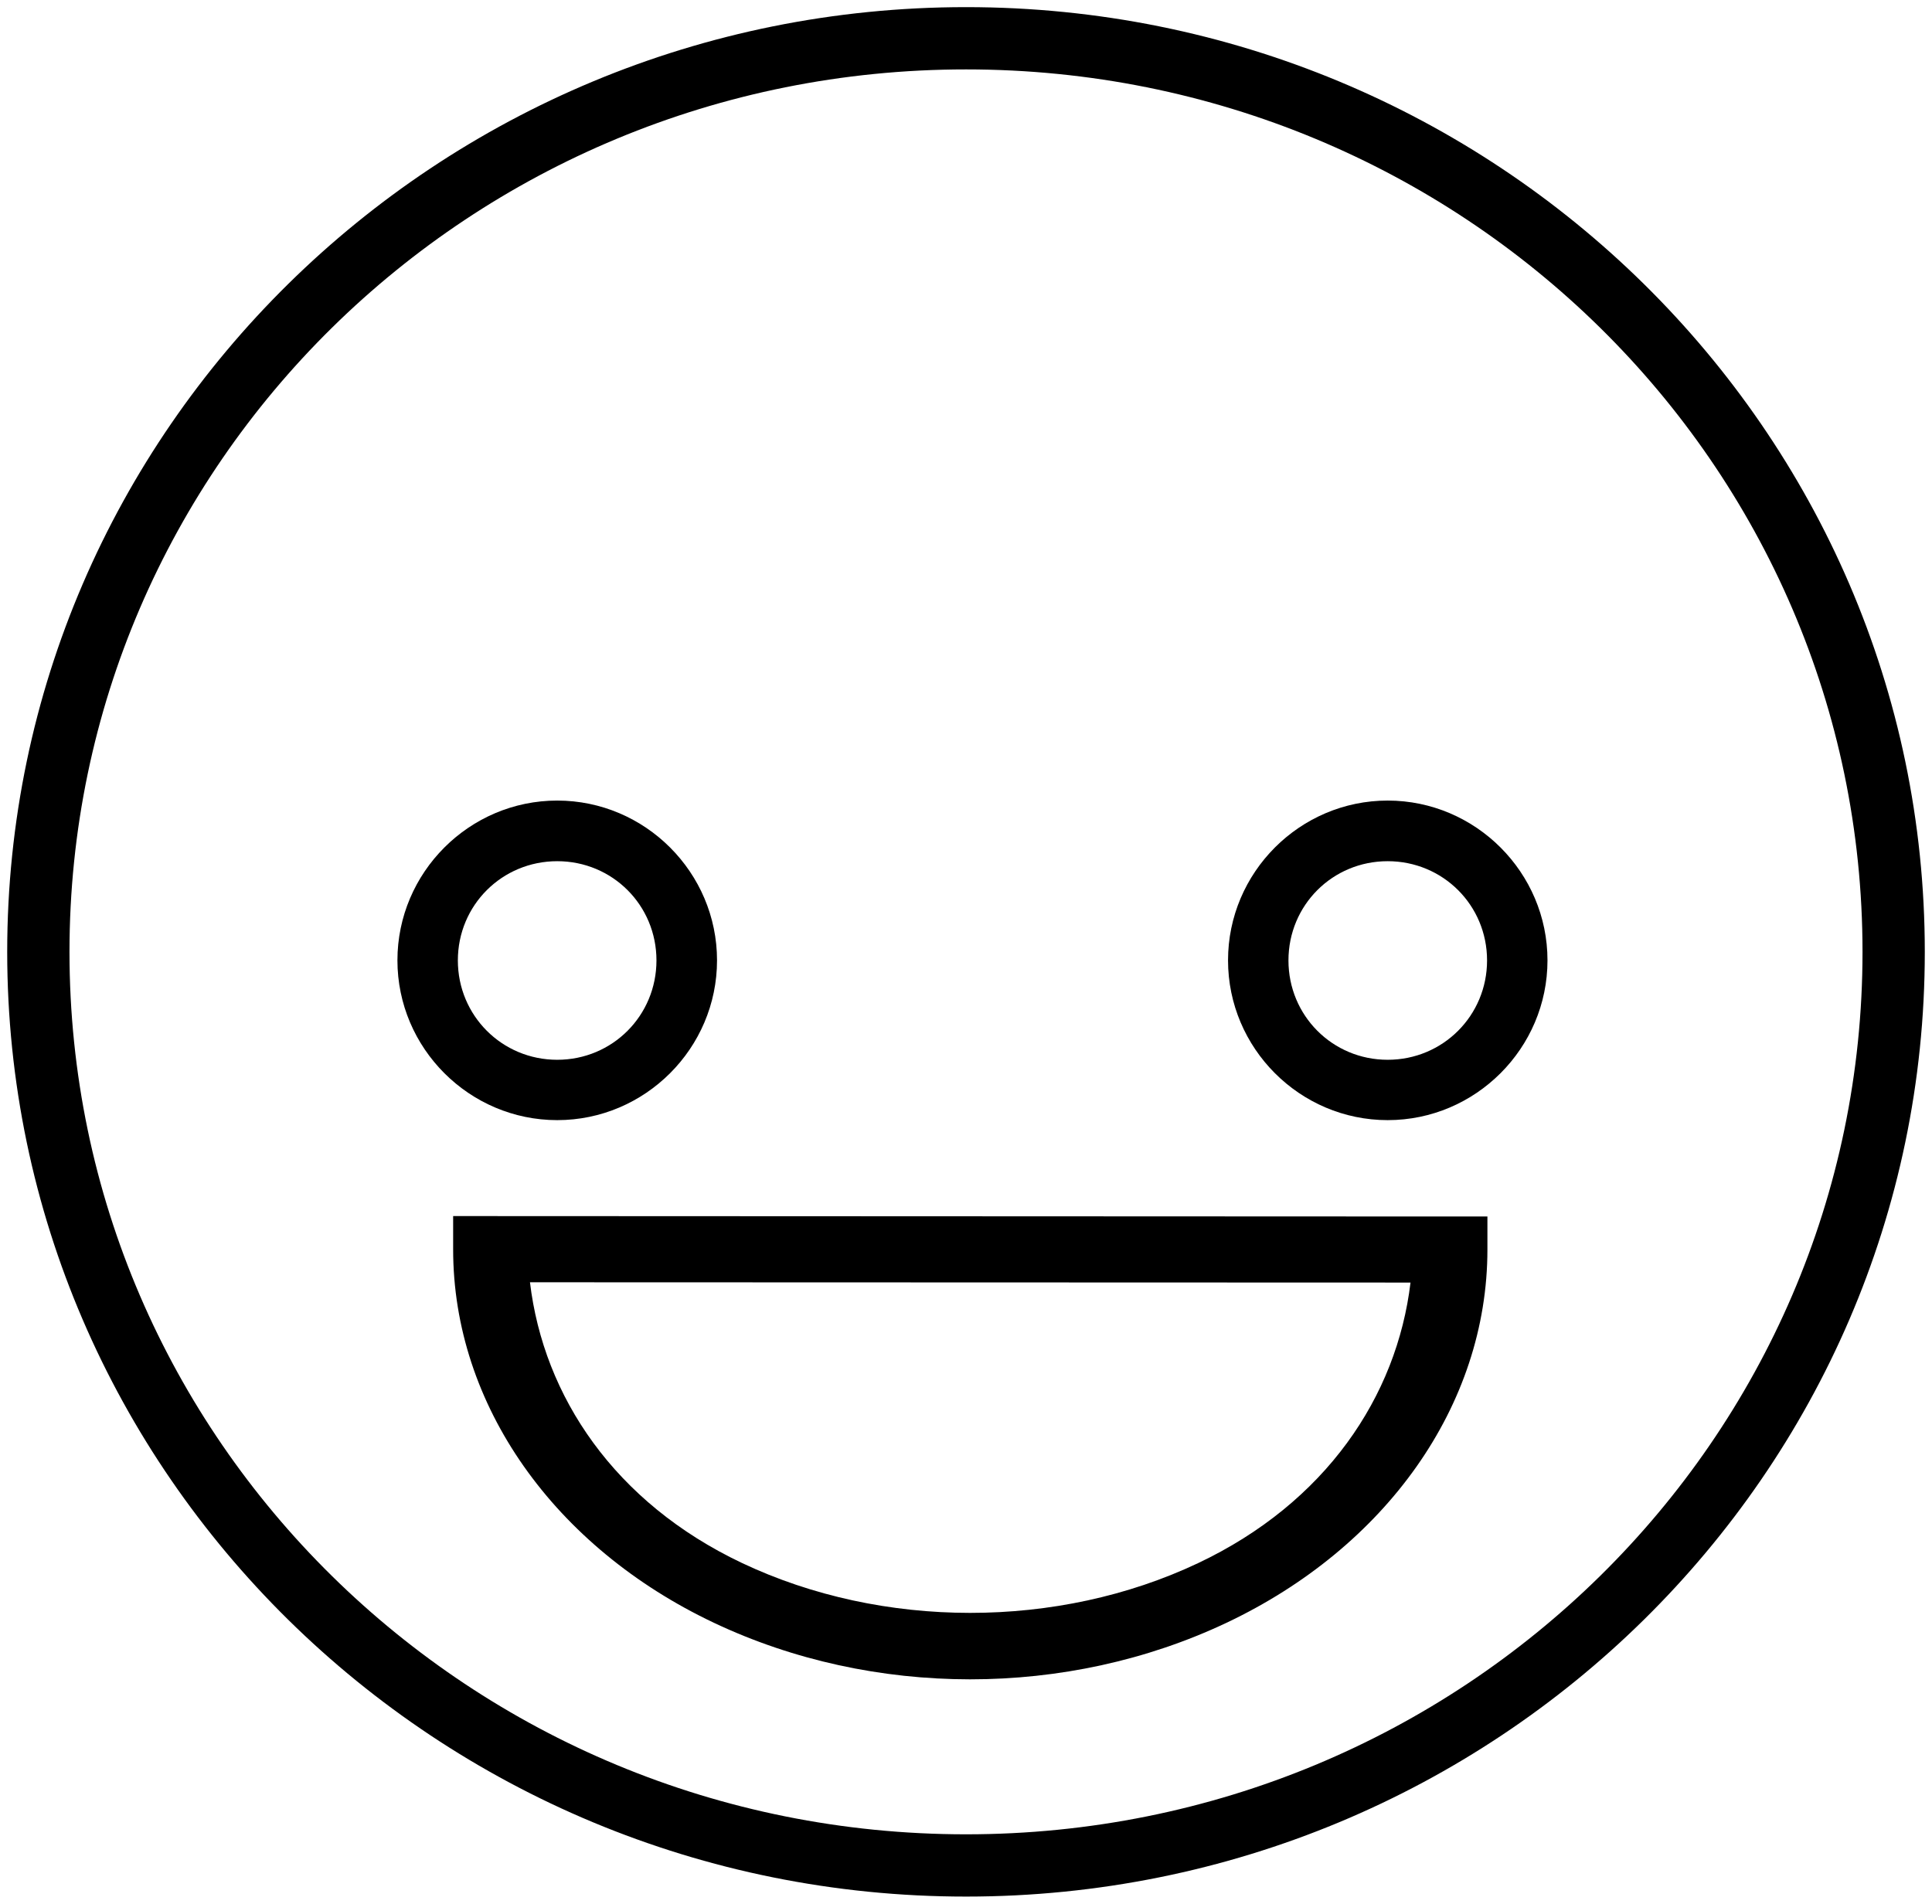<?xml version="1.0" encoding="UTF-8" standalone="no"?>
<svg
   xmlns:dc="http://purl.org/dc/elements/1.1/"
   xmlns:cc="http://creativecommons.org/ns#"
   xmlns:rdf="http://www.w3.org/1999/02/22-rdf-syntax-ns#"
   xmlns:svg="http://www.w3.org/2000/svg"
   xmlns="http://www.w3.org/2000/svg"
   xmlns:sodipodi="http://sodipodi.sourceforge.net/DTD/sodipodi-0.dtd"
   xmlns:inkscape="http://www.inkscape.org/namespaces/inkscape"
   id="svg951"
   version="1.1"
   viewBox="0 0 27.082 26.688"
   height="26.688mm"
   width="27.082mm"
   sodipodi:docname="great.svg"
   inkscape:version="0.92.4 5da689c313, 2019-01-14">
  <sodipodi:namedview
     pagecolor="#ffffff"
     bordercolor="#666666"
     borderopacity="1"
     objecttolerance="10"
     gridtolerance="10"
     guidetolerance="10"
     inkscape:pageopacity="0"
     inkscape:pageshadow="2"
     inkscape:window-width="1920"
     inkscape:window-height="1147"
     id="namedview10"
     showgrid="false"
     inkscape:zoom="2.3396695"
     inkscape:cx="-93.714142"
     inkscape:cy="50.434473"
     inkscape:window-x="0"
     inkscape:window-y="0"
     inkscape:window-maximized="1"
     inkscape:current-layer="svg951" />
  <defs
     id="defs945" />
  <g
     transform="translate(-92.382,-307.345)"
     id="layer1">
    <path
       d="m 98.734,324.393 v 0.463 c -0.002,2.188 1.422,4.181 3.654,5.238 2.232,1.057 4.95,1.058 7.184,0.002 2.233,-1.056 3.66,-3.046 3.66,-5.234 v -0.463 h -0.463 z m 1.078,0.928 12.342,0.004 c -0.191,1.599 -1.192,3.089 -2.979,3.934 -1.967,0.93 -4.424,0.929 -6.391,-0.002 -1.786,-0.846 -2.783,-2.336 -2.973,-3.936 z"
       id="path4611-9"
       inkscape:connector-curvature="0" />
    <path
       d="m 111.834,318.568 c -1.232,0 -2.238,1.008 -2.238,2.24 0,1.232 1.006,2.24 2.238,2.24 1.232,0 2.24,-1.008 2.24,-2.24 0,-1.232 -1.008,-2.24 -2.24,-2.24 z m 0,0.85 c 0.774,0 1.393,0.617 1.393,1.391 0,0.774 -0.619,1.393 -1.393,1.393 -0.774,0 -1.391,-0.619 -1.391,-1.393 0,-0.774 0.617,-1.391 1.391,-1.391 z"
       id="circle2087"
       inkscape:connector-curvature="0" />
    <path
       d="m 105.924,307.445 c -7.414,0 -13.441,5.931 -13.441,13.244 0,7.313 6.027,13.244 13.441,13.244 7.414,0 13.439,-5.931 13.439,-13.244 0,-7.313 -6.025,-13.244 -13.439,-13.244 z m 0,0.873 c 6.95,0 12.566,5.537 12.566,12.371 0,6.834 -5.617,12.371 -12.566,12.371 -6.95,0 -12.568,-5.537 -12.568,-12.371 0,-6.834 5.619,-12.371 12.568,-12.371 z"
       id="ellipse2089"
       inkscape:connector-curvature="0" />
    <path
       d="m 100.193,318.568 c -1.232,0 -2.24,1.008 -2.24,2.24 0,1.232 1.008,2.24 2.24,2.24 1.232,0 2.24,-1.008 2.24,-2.24 0,-1.232 -1.008,-2.24 -2.24,-2.24 z m 0,0.85 c 0.774,0 1.391,0.617 1.391,1.391 0,0.774 -0.617,1.393 -1.391,1.393 -0.774,0 -1.393,-0.619 -1.393,-1.393 0,-0.774 0.619,-1.391 1.393,-1.391 z"
       id="circle2093"
       inkscape:connector-curvature="0" />
  </g>
</svg>
